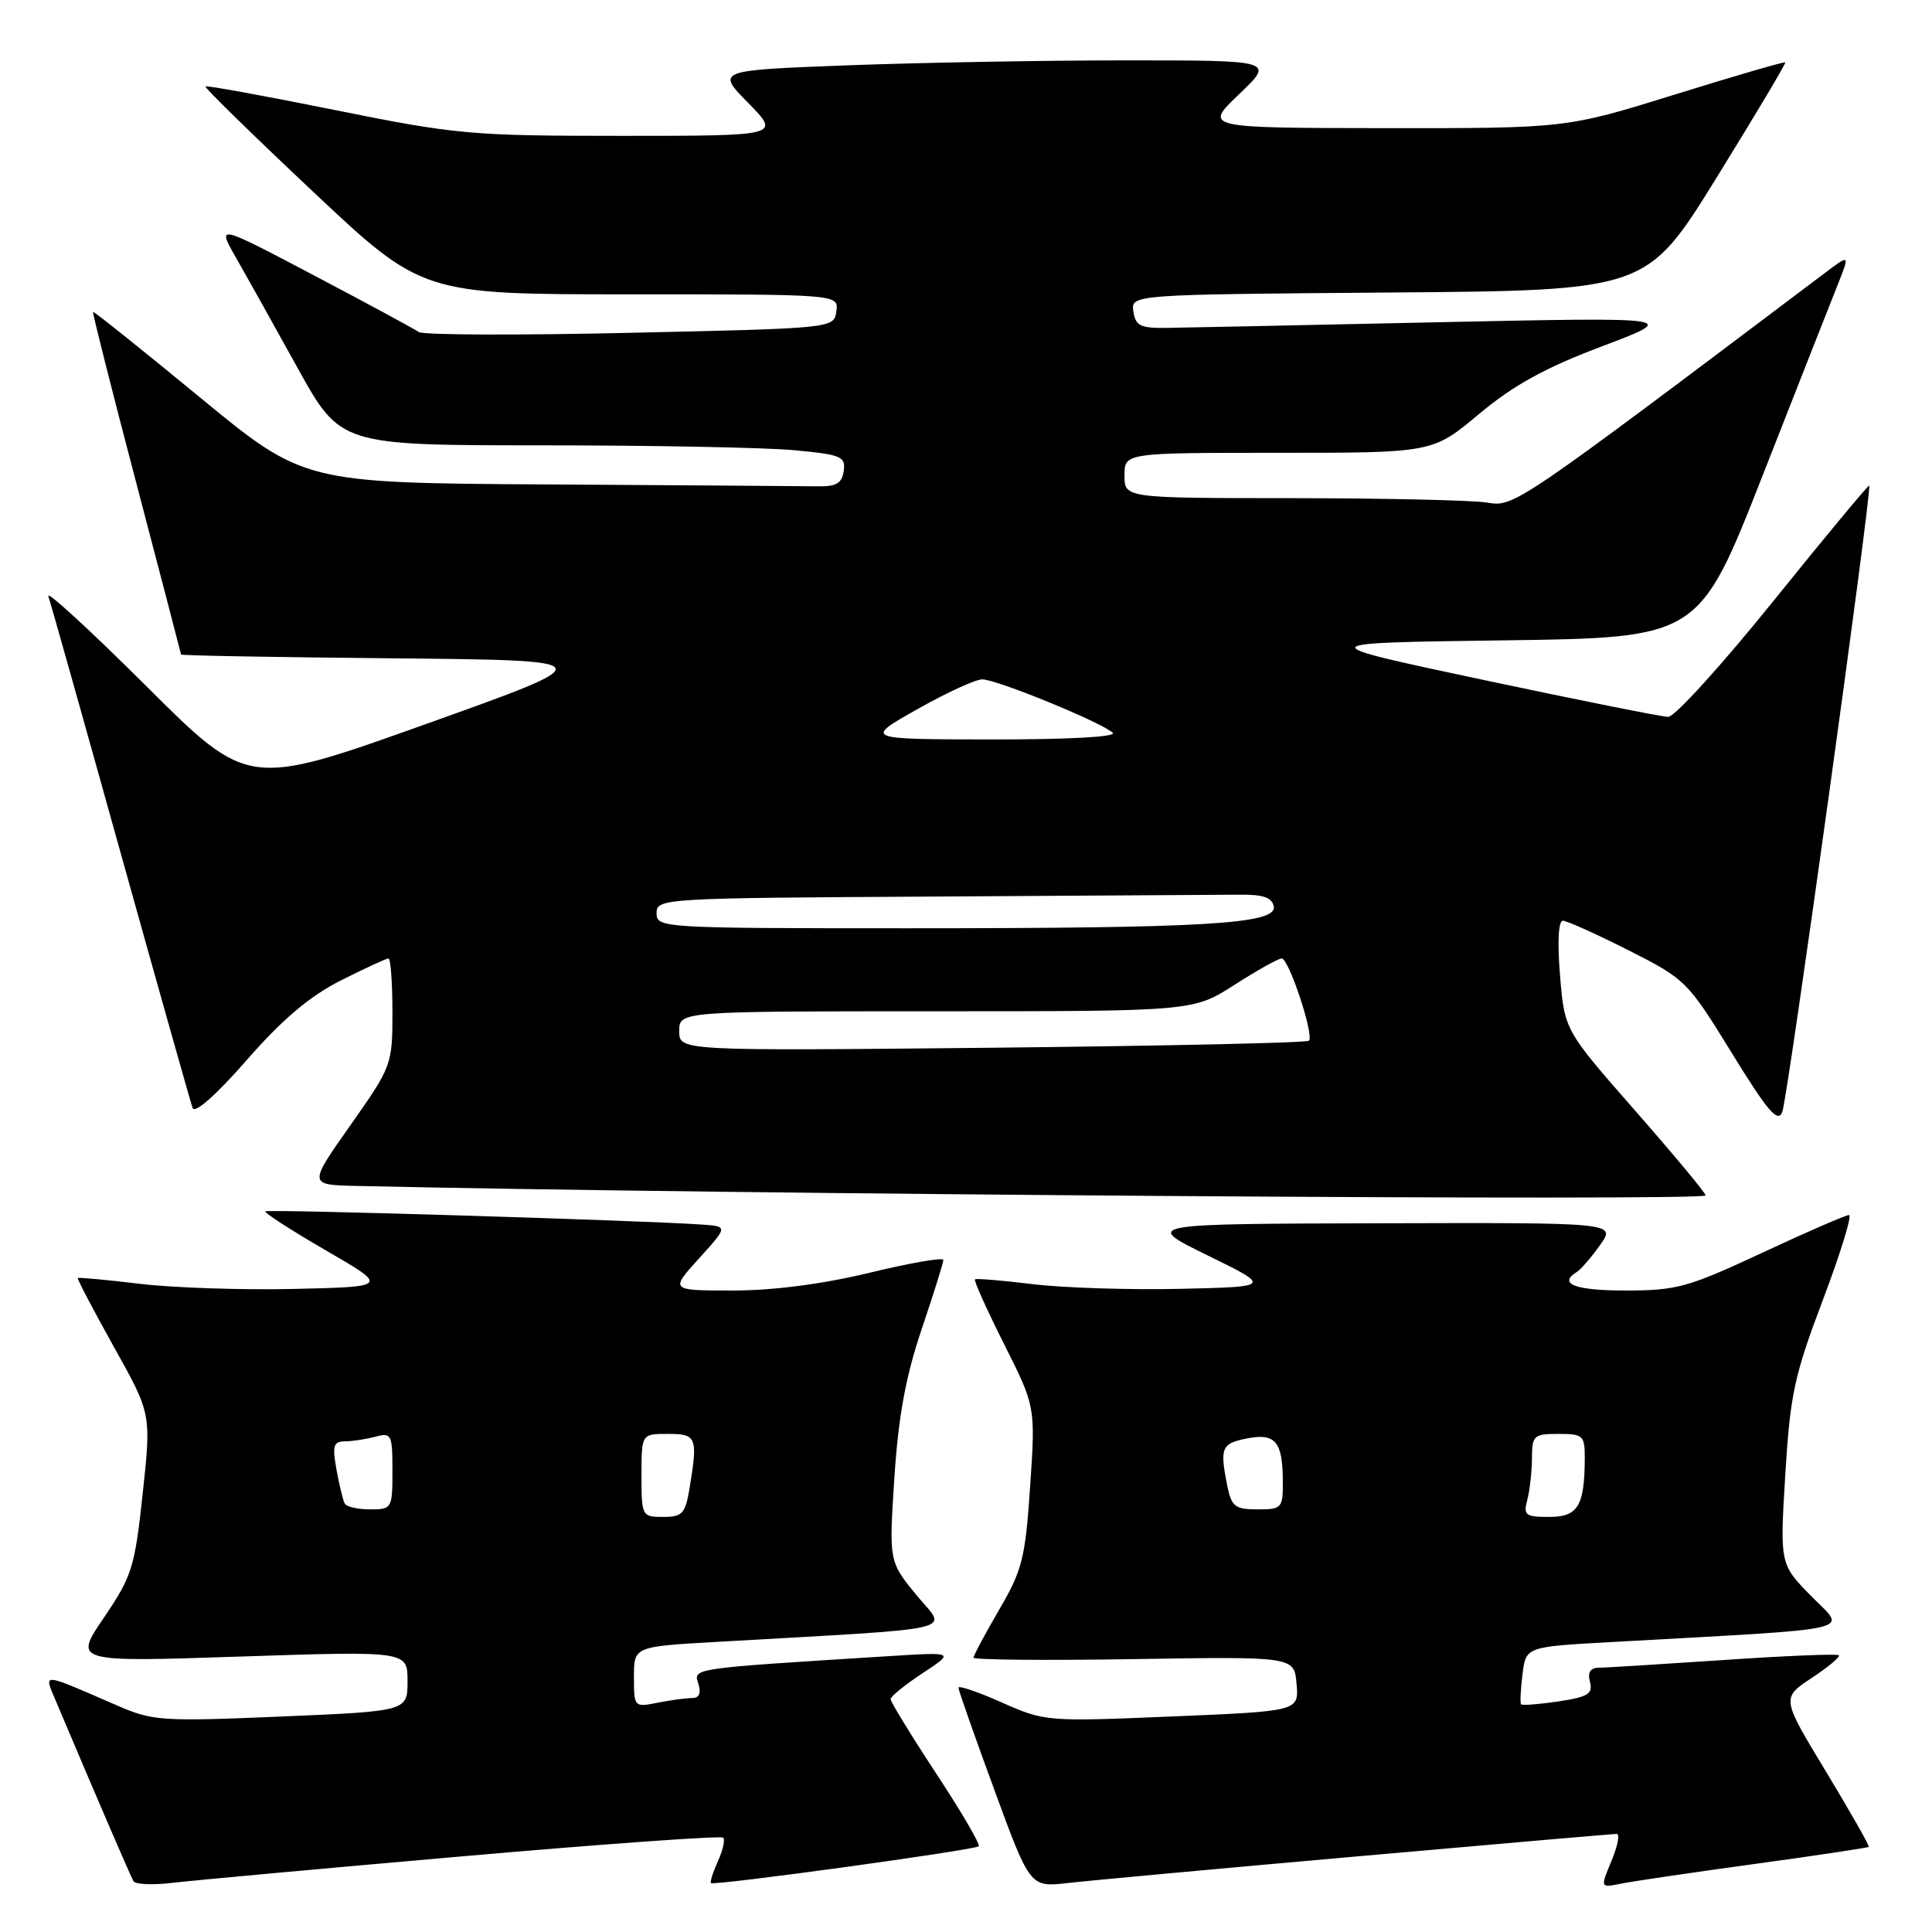 <?xml version="1.0" encoding="UTF-8" standalone="no"?>
<!DOCTYPE svg PUBLIC "-//W3C//DTD SVG 1.1//EN" "http://www.w3.org/Graphics/SVG/1.1/DTD/svg11.dtd" >
<svg xmlns="http://www.w3.org/2000/svg" xmlns:xlink="http://www.w3.org/1999/xlink" version="1.1" viewBox="0 0 256 256">
 <g >
 <path fill="currentColor"
d=" M 61.42 245.96 C 80.07 244.33 95.56 243.22 95.83 243.50 C 96.10 243.77 95.78 245.18 95.13 246.62 C 94.47 248.07 94.05 249.38 94.21 249.52 C 94.63 249.89 129.20 245.14 129.69 244.64 C 129.92 244.41 127.39 240.07 124.05 235.00 C 120.72 229.93 118.00 225.49 118.01 225.14 C 118.01 224.79 119.92 223.24 122.26 221.70 C 126.50 218.90 126.50 218.90 117.75 219.45 C 91.40 221.10 91.88 221.03 92.53 223.09 C 92.93 224.37 92.66 225.00 91.69 225.00 C 90.90 225.00 88.84 225.28 87.12 225.62 C 84.04 226.24 84.00 226.20 84.00 222.22 C 84.00 218.19 84.00 218.19 94.75 217.57 C 128.35 215.64 125.49 216.30 121.42 211.34 C 117.79 206.90 117.79 206.90 118.51 195.78 C 119.05 187.63 120.01 182.39 122.12 176.14 C 123.70 171.46 125.00 167.32 125.00 166.95 C 125.00 166.58 120.61 167.34 115.25 168.64 C 109.00 170.15 102.50 171.00 97.13 171.00 C 88.77 171.00 88.77 171.00 92.62 166.75 C 96.47 162.50 96.47 162.50 92.98 162.26 C 84.99 161.70 35.47 160.20 35.16 160.51 C 34.98 160.69 38.58 163.02 43.16 165.67 C 51.50 170.50 51.50 170.50 39.00 170.79 C 32.12 170.95 22.90 170.64 18.51 170.11 C 14.11 169.58 10.43 169.24 10.31 169.35 C 10.20 169.46 12.35 173.55 15.08 178.45 C 20.05 187.34 20.05 187.34 18.91 197.89 C 17.86 207.69 17.49 208.86 13.77 214.34 C 9.76 220.24 9.76 220.24 31.88 219.50 C 54.00 218.77 54.00 218.77 54.00 222.76 C 54.00 226.74 54.00 226.74 37.25 227.45 C 21.40 228.12 20.23 228.04 15.50 225.98 C 5.35 221.57 5.81 221.61 7.35 225.27 C 12.74 238.03 17.30 248.62 17.69 249.27 C 17.94 249.70 20.25 249.80 22.82 249.49 C 25.40 249.18 42.76 247.59 61.42 245.96 Z  M 179.96 245.97 C 198.36 244.34 213.78 243.00 214.22 243.00 C 214.67 243.00 214.35 244.61 213.53 246.58 C 212.04 250.15 212.04 250.15 214.77 249.60 C 216.27 249.29 224.23 248.12 232.45 246.99 C 240.66 245.87 247.49 244.84 247.62 244.72 C 247.74 244.59 245.19 240.10 241.95 234.74 C 236.05 225.00 236.05 225.00 240.04 222.35 C 242.24 220.90 243.87 219.54 243.66 219.33 C 243.45 219.12 236.58 219.40 228.39 219.96 C 220.20 220.51 212.75 220.98 211.84 220.98 C 210.72 221.00 210.34 221.60 210.68 222.87 C 211.09 224.44 210.41 224.86 206.49 225.45 C 203.92 225.83 201.70 226.00 201.55 225.83 C 201.40 225.65 201.49 223.86 201.74 221.85 C 202.19 218.21 202.19 218.21 213.35 217.59 C 247.17 215.70 244.68 216.27 240.02 211.52 C 235.84 207.26 235.84 207.26 236.56 195.38 C 237.21 184.78 237.74 182.28 241.54 172.25 C 243.88 166.06 245.44 161.00 245.00 161.00 C 244.57 161.00 239.39 163.25 233.50 166.00 C 223.68 170.58 222.18 171.00 215.40 171.00 C 208.69 171.00 206.39 170.12 208.95 168.53 C 209.48 168.20 210.86 166.60 212.02 164.97 C 214.14 162.00 214.14 162.00 182.82 162.09 C 151.50 162.17 151.50 162.17 160.00 166.34 C 168.50 170.50 168.50 170.50 156.36 170.78 C 149.68 170.93 140.91 170.65 136.86 170.16 C 132.81 169.66 129.36 169.38 129.19 169.52 C 129.01 169.67 130.75 173.52 133.04 178.09 C 137.21 186.38 137.21 186.38 136.50 196.94 C 135.86 206.47 135.46 208.06 132.39 213.30 C 130.53 216.50 129.00 219.35 129.00 219.65 C 129.00 219.94 138.56 220.03 150.25 219.84 C 171.50 219.50 171.50 219.50 171.80 223.12 C 172.11 226.74 172.11 226.74 155.30 227.44 C 138.71 228.14 138.43 228.11 132.75 225.59 C 129.59 224.18 127.00 223.30 127.00 223.63 C 127.00 223.96 129.14 230.04 131.75 237.15 C 136.49 250.08 136.49 250.08 141.50 249.51 C 144.25 249.19 161.56 247.60 179.96 245.97 Z  M 226.00 158.40 C 226.00 158.07 221.79 153.01 216.65 147.15 C 207.31 136.50 207.31 136.50 206.71 129.25 C 206.35 124.85 206.50 122.00 207.08 122.00 C 207.61 122.00 211.52 123.76 215.77 125.91 C 223.35 129.74 223.61 130.00 229.46 139.51 C 234.23 147.26 235.57 148.84 236.16 147.35 C 236.88 145.53 248.09 64.76 247.68 64.35 C 247.57 64.23 241.88 71.08 235.04 79.57 C 228.20 88.06 221.91 94.99 221.05 94.99 C 220.20 94.98 209.15 92.77 196.50 90.08 C 173.50 85.19 173.50 85.19 199.31 84.85 C 225.12 84.50 225.12 84.50 233.56 63.00 C 238.20 51.17 242.70 39.74 243.56 37.59 C 245.11 33.68 245.11 33.68 241.81 36.17 C 200.50 67.30 200.65 67.19 197.00 66.59 C 195.07 66.28 183.49 66.02 171.25 66.01 C 149.00 66.00 149.00 66.00 149.00 63.00 C 149.00 60.00 149.00 60.00 169.41 60.00 C 189.83 60.00 189.83 60.00 195.98 54.86 C 200.56 51.03 204.73 48.73 212.32 45.87 C 222.50 42.02 222.50 42.02 190.50 42.70 C 172.90 43.08 156.70 43.42 154.50 43.45 C 151.10 43.49 150.45 43.16 150.18 41.26 C 149.86 39.03 149.86 39.03 184.03 38.76 C 218.20 38.50 218.20 38.50 227.48 23.50 C 232.58 15.25 236.67 8.39 236.56 8.27 C 236.45 8.14 229.88 10.05 221.95 12.52 C 207.53 17.00 207.53 17.00 183.51 16.98 C 159.50 16.95 159.50 16.95 164.19 12.48 C 168.88 8.00 168.88 8.00 149.19 8.00 C 138.36 8.00 121.71 8.30 112.20 8.66 C 94.90 9.32 94.90 9.32 99.16 13.66 C 103.42 18.00 103.42 18.00 82.39 18.00 C 62.43 18.00 60.49 17.83 44.43 14.59 C 35.12 12.71 27.38 11.30 27.22 11.45 C 27.07 11.60 33.47 17.86 41.44 25.36 C 55.94 39.00 55.94 39.00 83.54 39.00 C 111.14 39.00 111.14 39.00 110.82 41.25 C 110.50 43.50 110.50 43.50 83.50 44.10 C 68.65 44.44 56.05 44.39 55.50 44.00 C 54.95 43.61 48.71 40.23 41.62 36.50 C 28.75 29.72 28.75 29.72 31.25 34.11 C 32.63 36.52 36.31 43.11 39.43 48.75 C 45.11 59.00 45.11 59.00 71.81 59.01 C 86.49 59.01 101.56 59.30 105.30 59.66 C 111.47 60.24 112.07 60.49 111.80 62.40 C 111.56 64.06 110.81 64.49 108.25 64.44 C 106.46 64.41 90.43 64.30 72.63 64.19 C 40.26 64.00 40.26 64.00 26.39 52.57 C 18.76 46.29 12.44 41.23 12.33 41.33 C 12.23 41.44 14.81 51.64 18.06 64.01 C 21.31 76.38 23.98 86.61 23.99 86.73 C 23.99 86.86 36.61 87.09 52.02 87.23 C 80.05 87.50 80.05 87.50 56.47 95.93 C 32.88 104.36 32.88 104.36 19.40 90.93 C 11.98 83.54 6.13 78.17 6.41 79.00 C 6.69 79.83 11.00 95.12 15.98 113.00 C 20.97 130.88 25.26 146.09 25.52 146.81 C 25.80 147.61 28.63 145.11 32.68 140.48 C 37.43 135.05 41.04 132.00 45.15 129.92 C 48.34 128.32 51.18 127.00 51.47 127.00 C 51.76 127.00 52.00 130.19 52.00 134.10 C 52.00 141.10 51.92 141.30 46.43 149.10 C 40.86 157.00 40.86 157.00 47.18 157.14 C 95.58 158.25 226.00 159.17 226.00 158.40 Z  M 85.00 195.50 C 85.00 190.00 85.00 190.00 88.50 190.00 C 92.32 190.00 92.49 190.42 91.36 197.25 C 90.81 200.57 90.41 201.00 87.87 201.00 C 85.06 201.00 85.00 200.89 85.00 195.50 Z  M 45.69 199.25 C 45.46 198.84 44.96 196.81 44.59 194.75 C 44.01 191.56 44.18 191.00 45.70 190.99 C 46.69 190.98 48.51 190.70 49.75 190.37 C 51.87 189.80 52.00 190.07 52.00 194.88 C 52.00 199.88 51.93 200.00 49.06 200.00 C 47.44 200.00 45.93 199.66 45.69 199.25 Z  M 202.37 198.75 C 202.70 197.51 202.98 195.04 202.99 193.25 C 203.00 190.20 203.22 190.00 206.50 190.00 C 209.78 190.00 210.00 190.20 209.99 193.25 C 209.96 199.57 209.09 201.00 205.27 201.00 C 202.13 201.00 201.83 200.77 202.37 198.75 Z  M 162.62 196.88 C 161.62 191.83 161.84 191.28 165.18 190.61 C 168.99 189.85 169.96 190.99 169.98 196.25 C 170.00 199.85 169.86 200.00 166.62 200.00 C 163.65 200.00 163.18 199.63 162.62 196.88 Z  M 90.00 136.63 C 90.00 134.00 90.00 134.00 124.05 134.00 C 158.10 134.00 158.10 134.00 163.57 130.50 C 166.58 128.57 169.39 127.00 169.83 127.00 C 170.78 127.00 174.15 137.18 173.44 137.90 C 173.16 138.18 154.27 138.59 131.47 138.83 C 90.00 139.25 90.00 139.25 90.00 136.63 Z  M 87.00 121.00 C 87.00 119.04 87.73 119.00 123.50 118.80 C 143.57 118.68 161.91 118.57 164.24 118.55 C 167.35 118.51 168.55 118.92 168.78 120.10 C 169.23 122.44 159.80 123.00 120.35 123.00 C 87.67 123.00 87.00 122.96 87.00 121.00 Z  M 121.50 94.00 C 125.35 91.82 129.24 90.03 130.15 90.02 C 132.01 90.00 145.99 95.72 147.45 97.10 C 148.01 97.64 141.53 97.99 131.45 97.98 C 114.50 97.96 114.50 97.96 121.50 94.00 Z "/>
</g>
</svg>